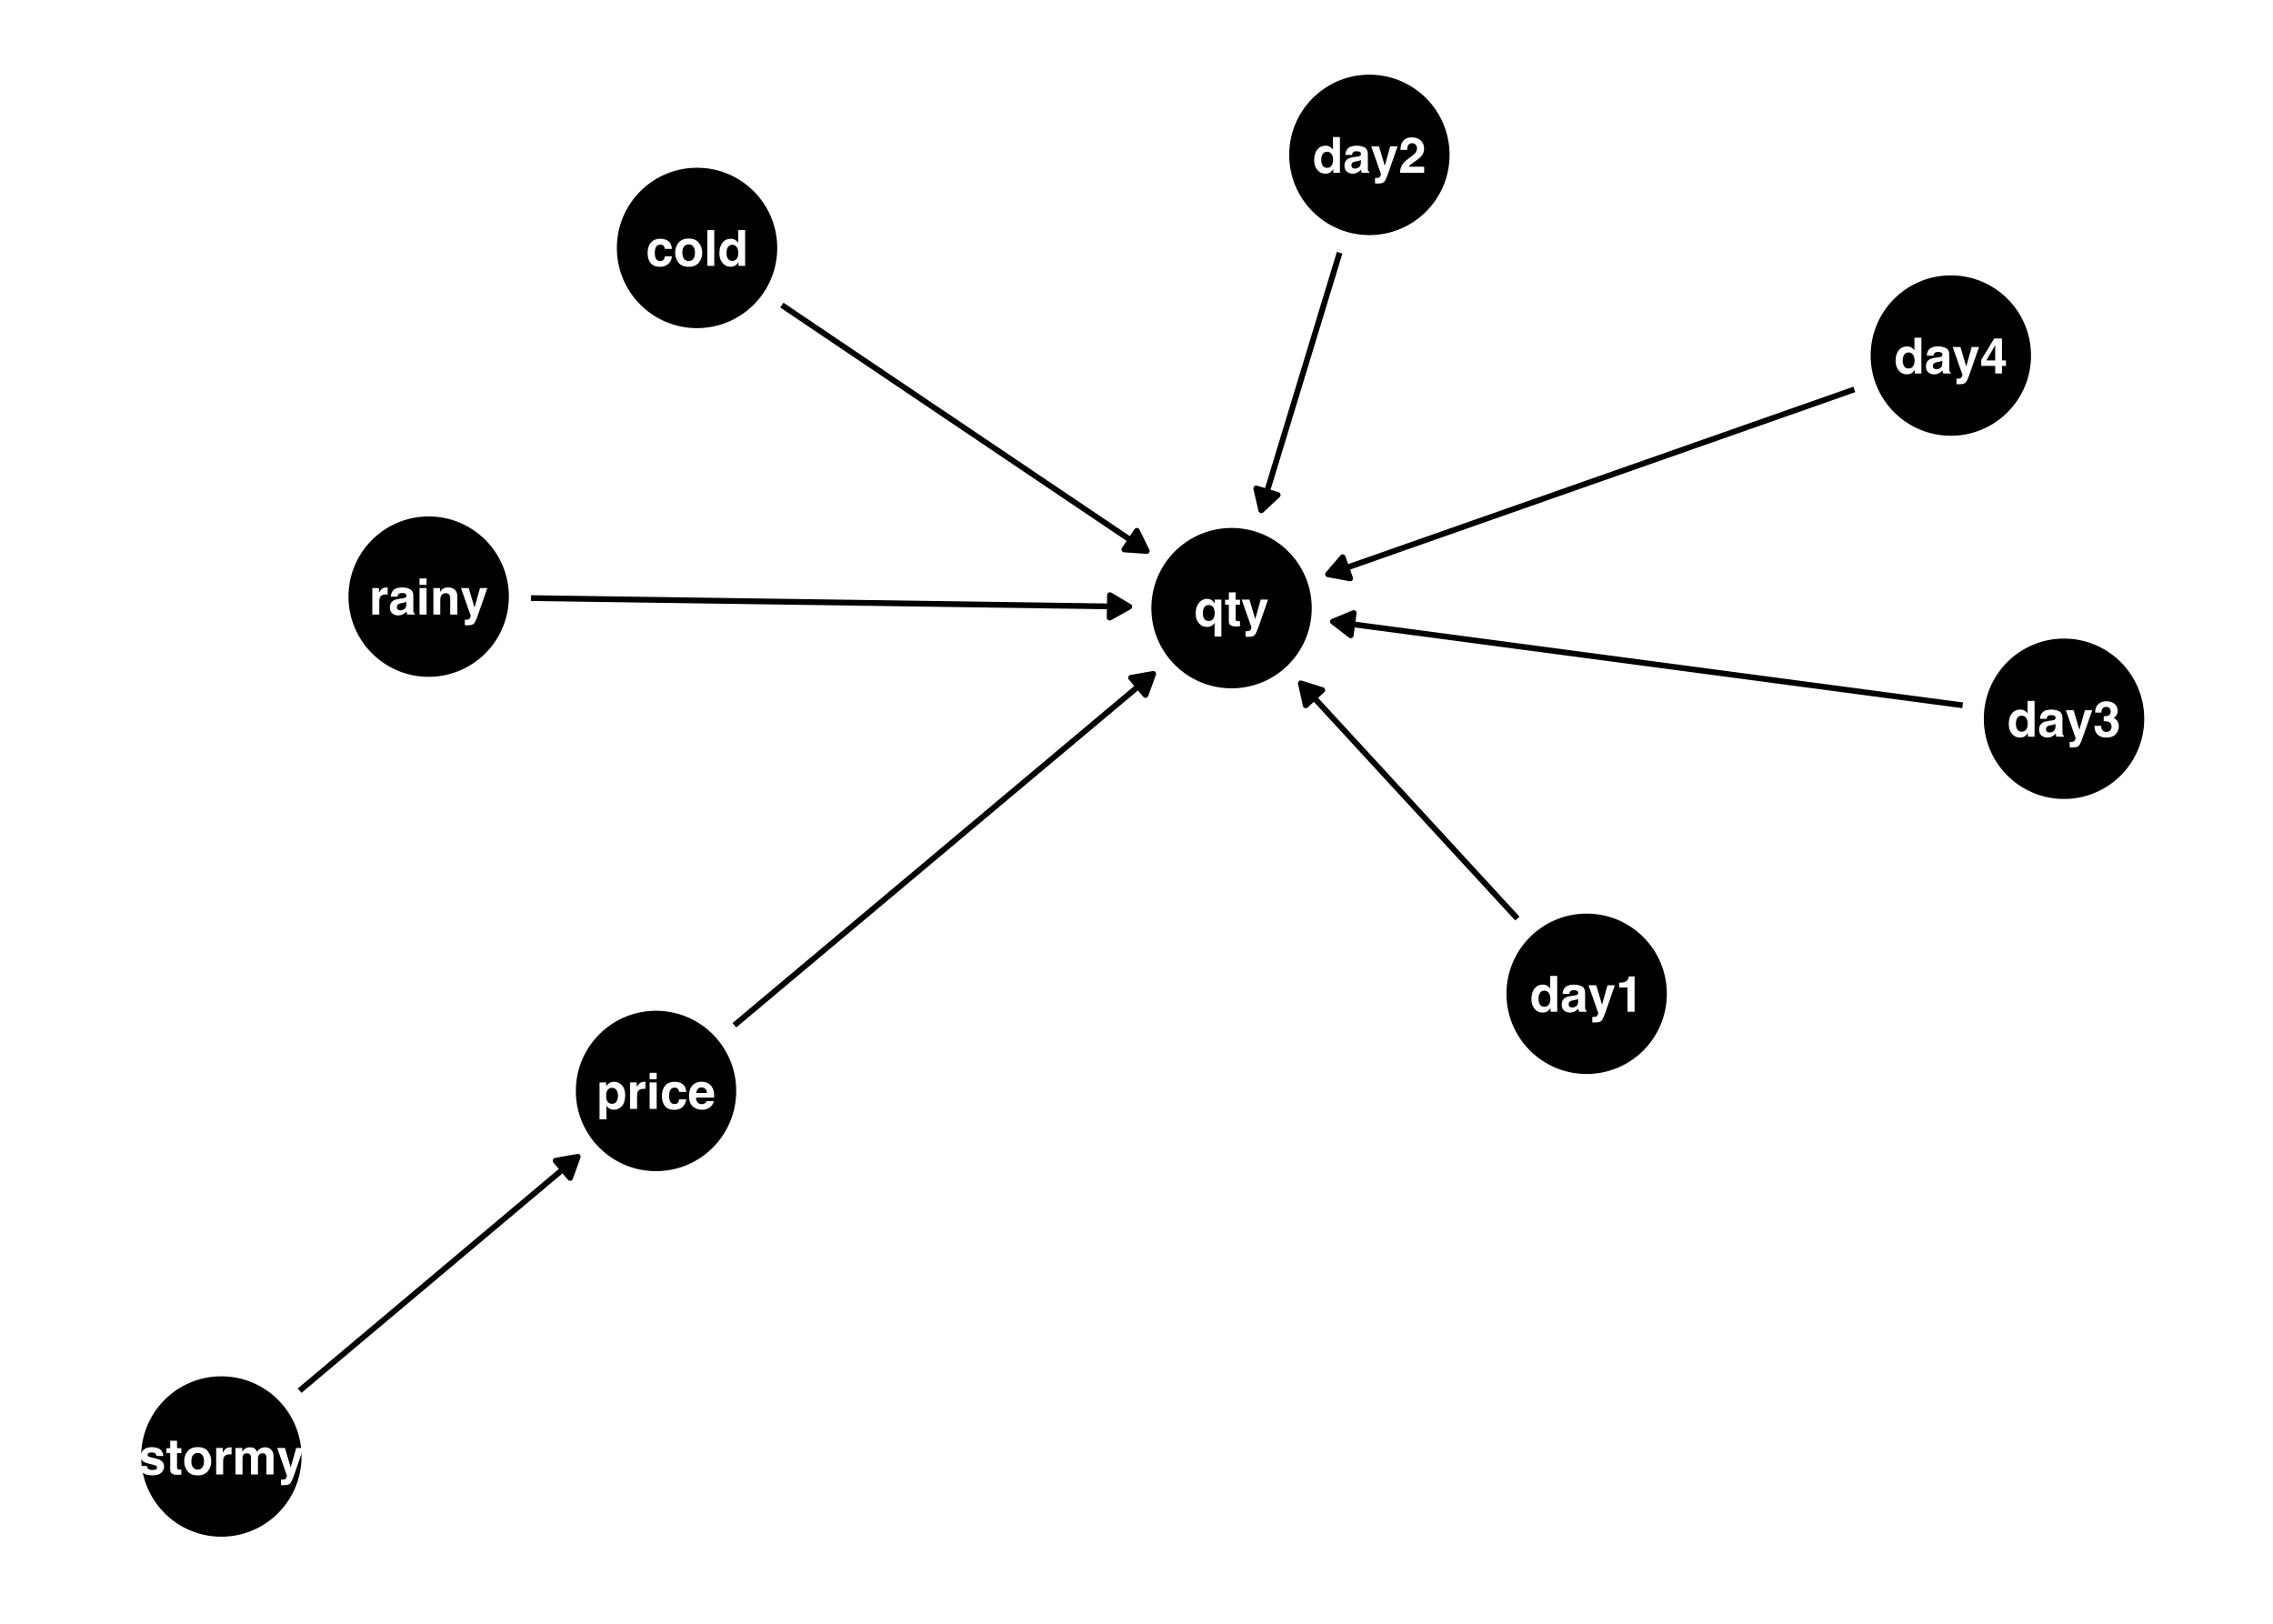 <?xml version="1.0" encoding="UTF-8"?>
<svg xmlns="http://www.w3.org/2000/svg" xmlns:xlink="http://www.w3.org/1999/xlink" width="504pt" height="360pt" viewBox="0 0 504 360" version="1.1">
<defs>
<g>
<symbol overflow="visible" id="glyph0-0">
<path style="stroke:none;" d="M 0.828 0 L 0.828 -7.953 L 7.234 -7.953 L 7.234 0 Z M 6.234 -1 L 6.234 -6.953 L 1.828 -6.953 L 1.828 -1 Z M 6.234 -1 "/>
</symbol>
<symbol overflow="visible" id="glyph0-1">
<path style="stroke:none;" d="M 4.234 -3.766 C 4.203 -3.984 4.125 -4.18 4 -4.359 C 3.832 -4.598 3.566 -4.719 3.203 -4.719 C 2.68 -4.719 2.328 -4.461 2.141 -3.953 C 2.035 -3.672 1.984 -3.305 1.984 -2.859 C 1.984 -2.43 2.035 -2.082 2.141 -1.812 C 2.328 -1.32 2.672 -1.078 3.172 -1.078 C 3.535 -1.078 3.789 -1.176 3.938 -1.375 C 4.094 -1.57 4.188 -1.82 4.219 -2.125 L 5.781 -2.125 C 5.75 -1.656 5.582 -1.211 5.281 -0.797 C 4.801 -0.129 4.086 0.203 3.141 0.203 C 2.191 0.203 1.492 -0.078 1.047 -0.641 C 0.609 -1.203 0.391 -1.93 0.391 -2.828 C 0.391 -3.836 0.633 -4.617 1.125 -5.172 C 1.613 -5.734 2.289 -6.016 3.156 -6.016 C 3.895 -6.016 4.5 -5.848 4.969 -5.516 C 5.438 -5.191 5.711 -4.609 5.797 -3.766 Z M 3.188 -6.031 Z M 3.188 -6.031 "/>
</symbol>
<symbol overflow="visible" id="glyph0-2">
<path style="stroke:none;" d="M 3.359 -1.078 C 3.805 -1.078 4.148 -1.238 4.391 -1.562 C 4.629 -1.883 4.75 -2.336 4.75 -2.922 C 4.75 -3.516 4.629 -3.969 4.391 -4.281 C 4.148 -4.602 3.805 -4.766 3.359 -4.766 C 2.91 -4.766 2.562 -4.602 2.312 -4.281 C 2.07 -3.969 1.953 -3.516 1.953 -2.922 C 1.953 -2.336 2.07 -1.883 2.312 -1.562 C 2.562 -1.238 2.91 -1.078 3.359 -1.078 Z M 6.359 -2.922 C 6.359 -2.066 6.109 -1.332 5.609 -0.719 C 5.117 -0.102 4.367 0.203 3.359 0.203 C 2.348 0.203 1.594 -0.102 1.094 -0.719 C 0.602 -1.332 0.359 -2.066 0.359 -2.922 C 0.359 -3.773 0.602 -4.508 1.094 -5.125 C 1.594 -5.75 2.348 -6.062 3.359 -6.062 C 4.367 -6.062 5.117 -5.75 5.609 -5.125 C 6.109 -4.508 6.359 -3.773 6.359 -2.922 Z M 3.359 -6.031 Z M 3.359 -6.031 "/>
</symbol>
<symbol overflow="visible" id="glyph0-3">
<path style="stroke:none;" d="M 2.281 0 L 0.75 0 L 0.75 -7.953 L 2.281 -7.953 Z M 2.281 0 "/>
</symbol>
<symbol overflow="visible" id="glyph0-4">
<path style="stroke:none;" d="M 2.891 -6.016 C 3.242 -6.016 3.555 -5.938 3.828 -5.781 C 4.109 -5.625 4.336 -5.41 4.516 -5.141 L 4.516 -7.938 L 6.062 -7.938 L 6.062 0 L 4.578 0 L 4.578 -0.812 C 4.359 -0.469 4.109 -0.211 3.828 -0.047 C 3.547 0.109 3.195 0.188 2.781 0.188 C 2.094 0.188 1.516 -0.086 1.047 -0.641 C 0.578 -1.203 0.344 -1.914 0.344 -2.781 C 0.344 -3.789 0.57 -4.582 1.031 -5.156 C 1.488 -5.727 2.109 -6.016 2.891 -6.016 Z M 3.219 -1.109 C 3.656 -1.109 3.984 -1.27 4.203 -1.594 C 4.43 -1.914 4.547 -2.336 4.547 -2.859 C 4.547 -3.578 4.363 -4.086 4 -4.391 C 3.781 -4.578 3.523 -4.672 3.234 -4.672 C 2.785 -4.672 2.453 -4.5 2.234 -4.156 C 2.023 -3.82 1.922 -3.406 1.922 -2.906 C 1.922 -2.363 2.023 -1.926 2.234 -1.594 C 2.453 -1.27 2.781 -1.109 3.219 -1.109 Z M 3.219 -1.109 "/>
</symbol>
<symbol overflow="visible" id="glyph0-5">
<path style="stroke:none;" d="M 3.953 -2.859 C 3.859 -2.797 3.758 -2.742 3.656 -2.703 C 3.562 -2.672 3.43 -2.641 3.266 -2.609 L 2.906 -2.547 C 2.582 -2.484 2.352 -2.41 2.219 -2.328 C 1.977 -2.191 1.859 -1.973 1.859 -1.672 C 1.859 -1.41 1.93 -1.223 2.078 -1.109 C 2.223 -0.992 2.398 -0.938 2.609 -0.938 C 2.941 -0.938 3.242 -1.031 3.516 -1.219 C 3.797 -1.414 3.941 -1.77 3.953 -2.281 Z M 3.031 -3.578 C 3.312 -3.609 3.516 -3.656 3.641 -3.719 C 3.859 -3.801 3.969 -3.941 3.969 -4.141 C 3.969 -4.391 3.883 -4.555 3.719 -4.641 C 3.551 -4.734 3.305 -4.781 2.984 -4.781 C 2.617 -4.781 2.359 -4.691 2.203 -4.516 C 2.098 -4.379 2.023 -4.195 1.984 -3.969 L 0.5 -3.969 C 0.539 -4.488 0.688 -4.914 0.938 -5.25 C 1.344 -5.758 2.039 -6.016 3.031 -6.016 C 3.676 -6.016 4.25 -5.891 4.75 -5.641 C 5.25 -5.379 5.5 -4.895 5.5 -4.188 L 5.5 -1.5 C 5.5 -1.312 5.5 -1.082 5.5 -0.812 C 5.52 -0.613 5.551 -0.477 5.594 -0.406 C 5.645 -0.332 5.723 -0.27 5.828 -0.219 L 5.828 0 L 4.156 0 C 4.102 -0.113 4.066 -0.223 4.047 -0.328 C 4.035 -0.43 4.023 -0.551 4.016 -0.688 C 3.797 -0.457 3.551 -0.266 3.281 -0.109 C 2.945 0.086 2.57 0.188 2.156 0.188 C 1.625 0.188 1.18 0.035 0.828 -0.266 C 0.484 -0.578 0.312 -1.008 0.312 -1.562 C 0.312 -2.289 0.594 -2.816 1.156 -3.141 C 1.457 -3.305 1.906 -3.43 2.5 -3.516 Z M 3.109 -6.031 Z M 3.109 -6.031 "/>
</symbol>
<symbol overflow="visible" id="glyph0-6">
<path style="stroke:none;" d="M 0.953 1.125 L 1.156 1.141 C 1.301 1.148 1.441 1.145 1.578 1.125 C 1.711 1.102 1.828 1.062 1.922 1 C 2.016 0.938 2.098 0.805 2.172 0.609 C 2.254 0.422 2.285 0.305 2.266 0.266 L 0.109 -5.875 L 1.828 -5.875 L 3.109 -1.547 L 4.328 -5.875 L 5.953 -5.875 L 3.938 -0.094 C 3.551 1.02 3.242 1.707 3.016 1.969 C 2.785 2.238 2.332 2.375 1.656 2.375 C 1.52 2.375 1.41 2.375 1.328 2.375 C 1.242 2.375 1.117 2.367 0.953 2.359 Z M 3.031 -6.031 Z M 3.031 -6.031 "/>
</symbol>
<symbol overflow="visible" id="glyph0-7">
<path style="stroke:none;" d="M 0.766 -5.391 L 0.766 -6.438 C 1.254 -6.457 1.594 -6.488 1.781 -6.531 C 2.094 -6.602 2.348 -6.742 2.547 -6.953 C 2.672 -7.086 2.77 -7.273 2.844 -7.516 C 2.883 -7.648 2.906 -7.754 2.906 -7.828 L 4.188 -7.828 L 4.188 0 L 2.609 0 L 2.609 -5.391 Z M 0.766 -5.391 "/>
</symbol>
<symbol overflow="visible" id="glyph0-8">
<path style="stroke:none;" d="M 0.344 0 C 0.352 -0.562 0.473 -1.07 0.703 -1.531 C 0.922 -2.051 1.441 -2.602 2.266 -3.188 C 2.973 -3.695 3.43 -4.062 3.641 -4.281 C 3.953 -4.625 4.109 -5 4.109 -5.406 C 4.109 -5.738 4.016 -6.016 3.828 -6.234 C 3.648 -6.453 3.391 -6.562 3.047 -6.562 C 2.586 -6.562 2.27 -6.383 2.094 -6.031 C 2 -5.832 1.941 -5.516 1.922 -5.078 L 0.438 -5.078 C 0.457 -5.742 0.578 -6.281 0.797 -6.688 C 1.203 -7.469 1.93 -7.859 2.984 -7.859 C 3.805 -7.859 4.461 -7.629 4.953 -7.172 C 5.441 -6.711 5.688 -6.102 5.688 -5.344 C 5.688 -4.77 5.516 -4.258 5.172 -3.812 C 4.941 -3.508 4.566 -3.176 4.047 -2.812 L 3.438 -2.375 C 3.051 -2.102 2.785 -1.906 2.641 -1.781 C 2.504 -1.656 2.383 -1.516 2.281 -1.359 L 5.703 -1.359 L 5.703 0 Z M 0.344 0 "/>
</symbol>
<symbol overflow="visible" id="glyph0-9">
<path style="stroke:none;" d="M 1.797 -2.406 C 1.797 -2.094 1.848 -1.832 1.953 -1.625 C 2.141 -1.25 2.477 -1.062 2.969 -1.062 C 3.27 -1.062 3.531 -1.16 3.75 -1.359 C 3.977 -1.566 4.094 -1.867 4.094 -2.266 C 4.094 -2.773 3.883 -3.117 3.469 -3.297 C 3.238 -3.391 2.867 -3.438 2.359 -3.438 L 2.359 -4.531 C 2.848 -4.539 3.191 -4.594 3.391 -4.688 C 3.734 -4.832 3.906 -5.133 3.906 -5.594 C 3.906 -5.895 3.816 -6.141 3.641 -6.328 C 3.473 -6.516 3.227 -6.609 2.906 -6.609 C 2.551 -6.609 2.285 -6.492 2.109 -6.266 C 1.941 -6.035 1.859 -5.727 1.859 -5.344 L 0.438 -5.344 C 0.445 -5.727 0.508 -6.098 0.625 -6.453 C 0.75 -6.754 0.945 -7.035 1.219 -7.297 C 1.426 -7.473 1.664 -7.609 1.938 -7.703 C 2.219 -7.805 2.562 -7.859 2.969 -7.859 C 3.707 -7.859 4.305 -7.664 4.766 -7.281 C 5.223 -6.895 5.453 -6.375 5.453 -5.719 C 5.453 -5.258 5.316 -4.875 5.047 -4.562 C 4.879 -4.363 4.703 -4.227 4.516 -4.156 C 4.648 -4.156 4.848 -4.035 5.109 -3.797 C 5.504 -3.43 5.703 -2.93 5.703 -2.297 C 5.703 -1.641 5.473 -1.062 5.016 -0.562 C 4.555 -0.062 3.879 0.188 2.984 0.188 C 1.867 0.188 1.098 -0.172 0.672 -0.891 C 0.441 -1.273 0.316 -1.781 0.297 -2.406 Z M 1.797 -2.406 "/>
</symbol>
<symbol overflow="visible" id="glyph0-10">
<path style="stroke:none;" d="M 5.781 -1.688 L 4.891 -1.688 L 4.891 0 L 3.391 0 L 3.391 -1.688 L 0.297 -1.688 L 0.297 -3.031 L 3.172 -7.766 L 4.891 -7.766 L 4.891 -2.891 L 5.781 -2.891 Z M 3.391 -2.891 L 3.391 -6.266 L 1.422 -2.891 Z M 3.391 -2.891 "/>
</symbol>
<symbol overflow="visible" id="glyph0-11">
<path style="stroke:none;" d="M 4.766 -2.938 C 4.766 -3.395 4.66 -3.797 4.453 -4.141 C 4.242 -4.492 3.91 -4.672 3.453 -4.672 C 2.891 -4.672 2.504 -4.406 2.297 -3.875 C 2.191 -3.594 2.141 -3.238 2.141 -2.812 C 2.141 -2.125 2.32 -1.641 2.688 -1.359 C 2.906 -1.203 3.16 -1.125 3.453 -1.125 C 3.879 -1.125 4.203 -1.285 4.422 -1.609 C 4.648 -1.941 4.766 -2.383 4.766 -2.938 Z M 3.891 -6.016 C 4.578 -6.016 5.16 -5.758 5.641 -5.25 C 6.117 -4.738 6.359 -3.992 6.359 -3.016 C 6.359 -1.984 6.125 -1.191 5.656 -0.641 C 5.188 -0.098 4.586 0.172 3.859 0.172 C 3.391 0.172 3 0.051 2.688 -0.188 C 2.52 -0.312 2.359 -0.5 2.203 -0.75 L 2.203 2.312 L 0.672 2.312 L 0.672 -5.875 L 2.141 -5.875 L 2.141 -5.016 C 2.305 -5.266 2.484 -5.461 2.672 -5.609 C 3.016 -5.879 3.422 -6.016 3.891 -6.016 Z M 3.891 -6.016 "/>
</symbol>
<symbol overflow="visible" id="glyph0-12">
<path style="stroke:none;" d="M 3.906 -6.016 C 3.938 -6.016 3.961 -6.016 3.984 -6.016 C 4.004 -6.016 4.047 -6.016 4.109 -6.016 L 4.109 -4.438 C 4.016 -4.445 3.93 -4.453 3.859 -4.453 C 3.785 -4.453 3.723 -4.453 3.672 -4.453 C 3.055 -4.453 2.641 -4.254 2.422 -3.859 C 2.305 -3.629 2.25 -3.281 2.25 -2.812 L 2.25 0 L 0.703 0 L 0.703 -5.875 L 2.172 -5.875 L 2.172 -4.859 C 2.41 -5.242 2.613 -5.508 2.781 -5.656 C 3.07 -5.895 3.445 -6.016 3.906 -6.016 Z M 3.906 -6.016 "/>
</symbol>
<symbol overflow="visible" id="glyph0-13">
<path style="stroke:none;" d="M 2.297 -6.578 L 0.734 -6.578 L 0.734 -8 L 2.297 -8 Z M 0.734 -5.875 L 2.297 -5.875 L 2.297 0 L 0.734 0 Z M 0.734 -5.875 "/>
</symbol>
<symbol overflow="visible" id="glyph0-14">
<path style="stroke:none;" d="M 3.031 -4.766 C 2.676 -4.766 2.398 -4.648 2.203 -4.422 C 2.016 -4.203 1.895 -3.906 1.844 -3.531 L 4.234 -3.531 C 4.203 -3.938 4.078 -4.242 3.859 -4.453 C 3.641 -4.66 3.363 -4.766 3.031 -4.766 Z M 3.031 -6.031 C 3.52 -6.031 3.961 -5.938 4.359 -5.75 C 4.754 -5.57 5.078 -5.285 5.328 -4.891 C 5.555 -4.547 5.707 -4.141 5.781 -3.672 C 5.82 -3.41 5.836 -3.023 5.828 -2.516 L 1.797 -2.516 C 1.816 -1.922 2.004 -1.504 2.359 -1.266 C 2.566 -1.117 2.82 -1.047 3.125 -1.047 C 3.438 -1.047 3.691 -1.141 3.891 -1.328 C 4.004 -1.422 4.102 -1.551 4.188 -1.719 L 5.75 -1.719 C 5.707 -1.375 5.523 -1.02 5.203 -0.656 C 4.703 -0.094 4 0.188 3.094 0.188 C 2.344 0.188 1.68 -0.051 1.109 -0.531 C 0.535 -1.008 0.25 -1.789 0.25 -2.875 C 0.25 -3.895 0.504 -4.676 1.016 -5.219 C 1.535 -5.758 2.207 -6.031 3.031 -6.031 Z M 3.141 -6.031 Z M 3.141 -6.031 "/>
</symbol>
<symbol overflow="visible" id="glyph0-15">
<path style="stroke:none;" d="M 3.969 -6.016 C 4.582 -6.016 5.082 -5.852 5.469 -5.531 C 5.852 -5.219 6.047 -4.691 6.047 -3.953 L 6.047 0 L 4.469 0 L 4.469 -3.578 C 4.469 -3.891 4.426 -4.125 4.344 -4.281 C 4.195 -4.582 3.91 -4.734 3.484 -4.734 C 2.961 -4.734 2.602 -4.516 2.406 -4.078 C 2.312 -3.848 2.266 -3.551 2.266 -3.188 L 2.266 0 L 0.734 0 L 0.734 -5.875 L 2.219 -5.875 L 2.219 -5.016 C 2.414 -5.316 2.598 -5.531 2.766 -5.656 C 3.086 -5.895 3.488 -6.016 3.969 -6.016 Z M 3.406 -6.031 Z M 3.406 -6.031 "/>
</symbol>
<symbol overflow="visible" id="glyph0-16">
<path style="stroke:none;" d="M 1.922 -1.875 C 1.953 -1.602 2.02 -1.41 2.125 -1.297 C 2.312 -1.086 2.664 -0.984 3.188 -0.984 C 3.488 -0.984 3.727 -1.023 3.906 -1.109 C 4.082 -1.203 4.172 -1.344 4.172 -1.531 C 4.172 -1.695 4.098 -1.828 3.953 -1.922 C 3.805 -2.016 3.273 -2.172 2.359 -2.391 C 1.691 -2.547 1.219 -2.75 0.938 -3 C 0.664 -3.25 0.531 -3.602 0.531 -4.062 C 0.531 -4.602 0.742 -5.066 1.172 -5.453 C 1.598 -5.848 2.195 -6.047 2.969 -6.047 C 3.707 -6.047 4.305 -5.898 4.766 -5.609 C 5.223 -5.316 5.488 -4.812 5.562 -4.094 L 4.031 -4.094 C 4 -4.289 3.941 -4.445 3.859 -4.562 C 3.691 -4.77 3.406 -4.875 3 -4.875 C 2.656 -4.875 2.41 -4.82 2.266 -4.719 C 2.129 -4.613 2.062 -4.488 2.062 -4.344 C 2.062 -4.164 2.141 -4.039 2.297 -3.969 C 2.441 -3.883 2.973 -3.738 3.891 -3.531 C 4.504 -3.395 4.961 -3.18 5.266 -2.891 C 5.566 -2.586 5.719 -2.219 5.719 -1.781 C 5.719 -1.195 5.5 -0.719 5.062 -0.344 C 4.633 0.02 3.969 0.203 3.062 0.203 C 2.133 0.203 1.453 0.008 1.016 -0.375 C 0.578 -0.77 0.359 -1.27 0.359 -1.875 Z M 3.094 -6.031 Z M 3.094 -6.031 "/>
</symbol>
<symbol overflow="visible" id="glyph0-17">
<path style="stroke:none;" d="M 0.109 -4.734 L 0.109 -5.828 L 0.938 -5.828 L 0.938 -7.469 L 2.453 -7.469 L 2.453 -5.828 L 3.406 -5.828 L 3.406 -4.734 L 2.453 -4.734 L 2.453 -1.625 C 2.453 -1.383 2.484 -1.234 2.547 -1.172 C 2.609 -1.109 2.797 -1.078 3.109 -1.078 C 3.148 -1.078 3.195 -1.078 3.25 -1.078 C 3.301 -1.086 3.352 -1.094 3.406 -1.094 L 3.406 0.047 L 2.688 0.078 C 1.957 0.109 1.457 -0.016 1.188 -0.297 C 1.02 -0.473 0.938 -0.742 0.938 -1.109 L 0.938 -4.734 Z M 0.109 -4.734 "/>
</symbol>
<symbol overflow="visible" id="glyph0-18">
<path style="stroke:none;" d="M 7.281 -6.016 C 7.539 -6.016 7.797 -5.961 8.047 -5.859 C 8.305 -5.754 8.535 -5.578 8.734 -5.328 C 8.898 -5.117 9.016 -4.867 9.078 -4.578 C 9.109 -4.379 9.125 -4.086 9.125 -3.703 L 9.109 0 L 7.547 0 L 7.547 -3.75 C 7.547 -3.969 7.508 -4.148 7.438 -4.297 C 7.301 -4.566 7.047 -4.703 6.672 -4.703 C 6.254 -4.703 5.961 -4.523 5.797 -4.172 C 5.711 -3.984 5.672 -3.758 5.672 -3.5 L 5.672 0 L 4.125 0 L 4.125 -3.5 C 4.125 -3.852 4.086 -4.109 4.016 -4.266 C 3.891 -4.547 3.641 -4.688 3.266 -4.688 C 2.816 -4.688 2.52 -4.547 2.375 -4.266 C 2.289 -4.098 2.25 -3.852 2.25 -3.531 L 2.25 0 L 0.688 0 L 0.688 -5.875 L 2.188 -5.875 L 2.188 -5.016 C 2.375 -5.316 2.551 -5.531 2.719 -5.656 C 3.02 -5.895 3.41 -6.016 3.891 -6.016 C 4.336 -6.016 4.695 -5.914 4.969 -5.719 C 5.195 -5.531 5.367 -5.289 5.484 -5 C 5.68 -5.352 5.93 -5.609 6.234 -5.766 C 6.547 -5.93 6.895 -6.016 7.281 -6.016 Z M 7.281 -6.016 "/>
</symbol>
<symbol overflow="visible" id="glyph0-19">
<path style="stroke:none;" d="M 3.203 -1.125 C 3.734 -1.125 4.113 -1.352 4.344 -1.812 C 4.477 -2.113 4.547 -2.488 4.547 -2.938 C 4.547 -3.301 4.488 -3.625 4.375 -3.906 C 4.156 -4.414 3.77 -4.672 3.219 -4.672 C 2.82 -4.672 2.504 -4.52 2.266 -4.219 C 2.035 -3.926 1.922 -3.477 1.922 -2.875 C 1.922 -2.469 1.977 -2.133 2.094 -1.875 C 2.289 -1.375 2.66 -1.125 3.203 -1.125 Z M 2.828 -6.031 C 3.305 -6.031 3.695 -5.91 4 -5.672 C 4.176 -5.535 4.359 -5.312 4.547 -5 L 4.547 -5.875 L 6.031 -5.875 L 6.031 2.328 L 4.516 2.328 L 4.516 -0.734 C 4.398 -0.492 4.203 -0.281 3.922 -0.094 C 3.641 0.094 3.258 0.188 2.781 0.188 C 2.102 0.188 1.523 -0.082 1.047 -0.625 C 0.566 -1.176 0.328 -1.906 0.328 -2.812 C 0.328 -3.781 0.566 -4.555 1.047 -5.141 C 1.523 -5.734 2.117 -6.031 2.828 -6.031 Z M 2.828 -6.031 "/>
</symbol>
</g>
<clipPath id="clip1">
  <path d="M 8.219 308 L 499 308 L 499 309 L 8.219 309 Z M 8.219 308 "/>
</clipPath>
<clipPath id="clip2">
  <path d="M 8.219 245 L 499 245 L 499 247 L 8.219 247 Z M 8.219 245 "/>
</clipPath>
<clipPath id="clip3">
  <path d="M 8.219 183 L 499 183 L 499 184 L 8.219 184 Z M 8.219 183 "/>
</clipPath>
<clipPath id="clip4">
  <path d="M 8.219 120 L 499 120 L 499 122 L 8.219 122 Z M 8.219 120 "/>
</clipPath>
<clipPath id="clip5">
  <path d="M 8.219 58 L 499 58 L 499 59 L 8.219 59 Z M 8.219 58 "/>
</clipPath>
<clipPath id="clip6">
  <path d="M 15 5.48 L 17 5.48 L 17 352.781 L 15 352.781 Z M 15 5.48 "/>
</clipPath>
<clipPath id="clip7">
  <path d="M 133 5.48 L 134 5.48 L 134 352.781 L 133 352.781 Z M 133 5.48 "/>
</clipPath>
<clipPath id="clip8">
  <path d="M 250 5.48 L 252 5.48 L 252 352.781 L 250 352.781 Z M 250 5.48 "/>
</clipPath>
<clipPath id="clip9">
  <path d="M 368 5.48 L 369 5.48 L 369 352.781 L 368 352.781 Z M 368 5.48 "/>
</clipPath>
<clipPath id="clip10">
  <path d="M 485 5.48 L 487 5.48 L 487 352.781 L 485 352.781 Z M 485 5.48 "/>
</clipPath>
<clipPath id="clip11">
  <path d="M 8.219 339 L 499.52 339 L 499.52 341 L 8.219 341 Z M 8.219 339 "/>
</clipPath>
<clipPath id="clip12">
  <path d="M 8.219 276 L 499.52 276 L 499.52 278 L 8.219 278 Z M 8.219 276 "/>
</clipPath>
<clipPath id="clip13">
  <path d="M 8.219 214 L 499.52 214 L 499.52 216 L 8.219 216 Z M 8.219 214 "/>
</clipPath>
<clipPath id="clip14">
  <path d="M 8.219 151 L 499.52 151 L 499.52 153 L 8.219 153 Z M 8.219 151 "/>
</clipPath>
<clipPath id="clip15">
  <path d="M 8.219 89 L 499.52 89 L 499.52 91 L 8.219 91 Z M 8.219 89 "/>
</clipPath>
<clipPath id="clip16">
  <path d="M 8.219 26 L 499.52 26 L 499.52 28 L 8.219 28 Z M 8.219 26 "/>
</clipPath>
<clipPath id="clip17">
  <path d="M 74 5.48 L 76 5.48 L 76 352.781 L 74 352.781 Z M 74 5.48 "/>
</clipPath>
<clipPath id="clip18">
  <path d="M 191 5.48 L 193 5.48 L 193 352.781 L 191 352.781 Z M 191 5.48 "/>
</clipPath>
<clipPath id="clip19">
  <path d="M 309 5.48 L 311 5.48 L 311 352.781 L 309 352.781 Z M 309 5.48 "/>
</clipPath>
<clipPath id="clip20">
  <path d="M 426 5.48 L 428 5.48 L 428 352.781 L 426 352.781 Z M 426 5.48 "/>
</clipPath>
</defs>
<g id="surface31">
<rect x="0" y="0" width="504" height="360" style="fill:rgb(100%,100%,100%);fill-opacity:1;stroke:none;"/>
<rect x="0" y="0" width="504" height="360" style="fill:rgb(100%,100%,100%);fill-opacity:1;stroke:none;"/>
<path style="fill:none;stroke-width:1.067;stroke-linecap:round;stroke-linejoin:round;stroke:rgb(100%,100%,100%);stroke-opacity:1;stroke-miterlimit:10;" d="M 0 360 L 504 360 L 504 0 L 0 0 Z M 0 360 "/>
<g clip-path="url(#clip1)" clip-rule="nonzero">
<path style="fill:none;stroke-width:0.533;stroke-linecap:butt;stroke-linejoin:round;stroke:rgb(100%,100%,100%);stroke-opacity:1;stroke-miterlimit:10;" d="M 8.219 308.398 L 498.52 308.398 "/>
</g>
<g clip-path="url(#clip2)" clip-rule="nonzero">
<path style="fill:none;stroke-width:0.533;stroke-linecap:butt;stroke-linejoin:round;stroke:rgb(100%,100%,100%);stroke-opacity:1;stroke-miterlimit:10;" d="M 8.219 245.883 L 498.52 245.883 "/>
</g>
<g clip-path="url(#clip3)" clip-rule="nonzero">
<path style="fill:none;stroke-width:0.533;stroke-linecap:butt;stroke-linejoin:round;stroke:rgb(100%,100%,100%);stroke-opacity:1;stroke-miterlimit:10;" d="M 8.219 183.371 L 498.52 183.371 "/>
</g>
<g clip-path="url(#clip4)" clip-rule="nonzero">
<path style="fill:none;stroke-width:0.533;stroke-linecap:butt;stroke-linejoin:round;stroke:rgb(100%,100%,100%);stroke-opacity:1;stroke-miterlimit:10;" d="M 8.219 120.859 L 498.52 120.859 "/>
</g>
<g clip-path="url(#clip5)" clip-rule="nonzero">
<path style="fill:none;stroke-width:0.533;stroke-linecap:butt;stroke-linejoin:round;stroke:rgb(100%,100%,100%);stroke-opacity:1;stroke-miterlimit:10;" d="M 8.219 58.348 L 498.52 58.348 "/>
</g>
<g clip-path="url(#clip6)" clip-rule="nonzero">
<path style="fill:none;stroke-width:0.533;stroke-linecap:butt;stroke-linejoin:round;stroke:rgb(100%,100%,100%);stroke-opacity:1;stroke-miterlimit:10;" d="M 15.789 351.781 L 15.789 5.48 "/>
</g>
<g clip-path="url(#clip7)" clip-rule="nonzero">
<path style="fill:none;stroke-width:0.533;stroke-linecap:butt;stroke-linejoin:round;stroke:rgb(100%,100%,100%);stroke-opacity:1;stroke-miterlimit:10;" d="M 133.312 351.781 L 133.312 5.48 "/>
</g>
<g clip-path="url(#clip8)" clip-rule="nonzero">
<path style="fill:none;stroke-width:0.533;stroke-linecap:butt;stroke-linejoin:round;stroke:rgb(100%,100%,100%);stroke-opacity:1;stroke-miterlimit:10;" d="M 250.832 351.781 L 250.832 5.48 "/>
</g>
<g clip-path="url(#clip9)" clip-rule="nonzero">
<path style="fill:none;stroke-width:0.533;stroke-linecap:butt;stroke-linejoin:round;stroke:rgb(100%,100%,100%);stroke-opacity:1;stroke-miterlimit:10;" d="M 368.352 351.781 L 368.352 5.48 "/>
</g>
<g clip-path="url(#clip10)" clip-rule="nonzero">
<path style="fill:none;stroke-width:0.533;stroke-linecap:butt;stroke-linejoin:round;stroke:rgb(100%,100%,100%);stroke-opacity:1;stroke-miterlimit:10;" d="M 485.875 351.781 L 485.875 5.48 "/>
</g>
<g clip-path="url(#clip11)" clip-rule="nonzero">
<path style="fill:none;stroke-width:1.067;stroke-linecap:butt;stroke-linejoin:round;stroke:rgb(100%,100%,100%);stroke-opacity:1;stroke-miterlimit:10;" d="M 8.219 339.652 L 498.52 339.652 "/>
</g>
<g clip-path="url(#clip12)" clip-rule="nonzero">
<path style="fill:none;stroke-width:1.067;stroke-linecap:butt;stroke-linejoin:round;stroke:rgb(100%,100%,100%);stroke-opacity:1;stroke-miterlimit:10;" d="M 8.219 277.141 L 498.52 277.141 "/>
</g>
<g clip-path="url(#clip13)" clip-rule="nonzero">
<path style="fill:none;stroke-width:1.067;stroke-linecap:butt;stroke-linejoin:round;stroke:rgb(100%,100%,100%);stroke-opacity:1;stroke-miterlimit:10;" d="M 8.219 214.629 L 498.52 214.629 "/>
</g>
<g clip-path="url(#clip14)" clip-rule="nonzero">
<path style="fill:none;stroke-width:1.067;stroke-linecap:butt;stroke-linejoin:round;stroke:rgb(100%,100%,100%);stroke-opacity:1;stroke-miterlimit:10;" d="M 8.219 152.117 L 498.52 152.117 "/>
</g>
<g clip-path="url(#clip15)" clip-rule="nonzero">
<path style="fill:none;stroke-width:1.067;stroke-linecap:butt;stroke-linejoin:round;stroke:rgb(100%,100%,100%);stroke-opacity:1;stroke-miterlimit:10;" d="M 8.219 89.602 L 498.52 89.602 "/>
</g>
<g clip-path="url(#clip16)" clip-rule="nonzero">
<path style="fill:none;stroke-width:1.067;stroke-linecap:butt;stroke-linejoin:round;stroke:rgb(100%,100%,100%);stroke-opacity:1;stroke-miterlimit:10;" d="M 8.219 27.09 L 498.52 27.09 "/>
</g>
<g clip-path="url(#clip17)" clip-rule="nonzero">
<path style="fill:none;stroke-width:1.067;stroke-linecap:butt;stroke-linejoin:round;stroke:rgb(100%,100%,100%);stroke-opacity:1;stroke-miterlimit:10;" d="M 74.551 351.781 L 74.551 5.48 "/>
</g>
<g clip-path="url(#clip18)" clip-rule="nonzero">
<path style="fill:none;stroke-width:1.067;stroke-linecap:butt;stroke-linejoin:round;stroke:rgb(100%,100%,100%);stroke-opacity:1;stroke-miterlimit:10;" d="M 192.07 351.781 L 192.07 5.48 "/>
</g>
<g clip-path="url(#clip19)" clip-rule="nonzero">
<path style="fill:none;stroke-width:1.067;stroke-linecap:butt;stroke-linejoin:round;stroke:rgb(100%,100%,100%);stroke-opacity:1;stroke-miterlimit:10;" d="M 309.594 351.781 L 309.594 5.48 "/>
</g>
<g clip-path="url(#clip20)" clip-rule="nonzero">
<path style="fill:none;stroke-width:1.067;stroke-linecap:butt;stroke-linejoin:round;stroke:rgb(100%,100%,100%);stroke-opacity:1;stroke-miterlimit:10;" d="M 427.113 351.781 L 427.113 5.48 "/>
</g>
<path style="fill:none;stroke-width:1.28;stroke-linecap:butt;stroke-linejoin:round;stroke:rgb(0%,0%,0%);stroke-opacity:1;stroke-miterlimit:1;" d="M 173.363 67.645 L 173.711 67.879 L 174.91 68.688 L 176.105 69.492 L 177.305 70.301 L 178.5 71.105 L 179.699 71.914 L 180.895 72.719 L 182.094 73.527 L 183.289 74.332 L 184.488 75.141 L 185.684 75.945 L 186.879 76.754 L 188.078 77.559 L 189.273 78.367 L 190.473 79.172 L 191.668 79.98 L 192.867 80.785 L 194.062 81.594 L 195.262 82.398 L 196.457 83.207 L 197.656 84.012 L 198.852 84.82 L 200.051 85.625 L 201.246 86.434 L 202.445 87.238 L 203.641 88.047 L 204.836 88.852 L 206.035 89.66 L 207.23 90.465 L 208.43 91.273 L 209.625 92.078 L 210.824 92.887 L 212.02 93.691 L 213.219 94.5 L 214.414 95.305 L 215.613 96.113 L 216.809 96.918 L 218.008 97.727 L 219.203 98.531 L 220.402 99.34 L 221.598 100.145 L 222.797 100.953 L 223.992 101.758 L 225.188 102.566 L 226.387 103.371 L 227.582 104.18 L 228.781 104.984 L 229.977 105.793 L 231.176 106.598 L 232.371 107.406 L 233.57 108.211 L 234.766 109.02 L 235.965 109.824 L 237.16 110.633 L 238.359 111.438 L 239.555 112.246 L 240.754 113.051 L 241.949 113.859 L 243.145 114.664 L 244.344 115.473 L 245.539 116.277 L 246.738 117.086 L 247.934 117.891 L 249.133 118.699 L 250.328 119.504 L 251.527 120.312 L 252.723 121.117 L 253.922 121.926 L 254.27 122.16 "/>
<path style="fill-rule:nonzero;fill:rgb(0%,0%,0%);fill-opacity:1;stroke-width:1.28;stroke-linecap:butt;stroke-linejoin:round;stroke:rgb(0%,0%,0%);stroke-opacity:1;stroke-miterlimit:1;" d="M 249.301 121.816 L 254.27 122.16 L 252.082 117.684 Z M 249.301 121.816 "/>
<path style="fill:none;stroke-width:1.28;stroke-linecap:butt;stroke-linejoin:round;stroke:rgb(0%,0%,0%);stroke-opacity:1;stroke-miterlimit:1;" d="M 336.449 203.656 L 335.906 203.062 L 335.109 202.199 L 334.316 201.336 L 332.723 199.609 L 331.93 198.746 L 331.133 197.879 L 330.34 197.016 L 328.746 195.289 L 327.953 194.426 L 327.156 193.562 L 326.363 192.699 L 324.77 190.973 L 323.977 190.105 L 323.18 189.242 L 322.387 188.379 L 320.793 186.652 L 320 185.789 L 319.203 184.926 L 318.41 184.062 L 316.816 182.336 L 316.023 181.469 L 315.227 180.605 L 314.434 179.742 L 312.84 178.016 L 312.047 177.152 L 311.25 176.289 L 310.457 175.426 L 308.863 173.699 L 308.07 172.832 L 307.273 171.969 L 306.48 171.105 L 304.887 169.379 L 304.094 168.516 L 303.297 167.652 L 302.504 166.789 L 301.707 165.926 L 300.91 165.059 L 300.117 164.195 L 299.32 163.332 L 298.527 162.469 L 296.934 160.742 L 296.141 159.879 L 294.547 158.152 L 293.754 157.289 L 292.957 156.422 L 292.164 155.559 L 290.57 153.832 L 289.777 152.969 L 288.98 152.105 L 288.438 151.512 "/>
<path style="fill-rule:nonzero;fill:rgb(0%,0%,0%);fill-opacity:1;stroke-width:1.28;stroke-linecap:butt;stroke-linejoin:round;stroke:rgb(0%,0%,0%);stroke-opacity:1;stroke-miterlimit:1;" d="M 293.191 153 L 288.438 151.512 L 289.527 156.375 Z M 293.191 153 "/>
<path style="fill:none;stroke-width:1.28;stroke-linecap:butt;stroke-linejoin:round;stroke:rgb(0%,0%,0%);stroke-opacity:1;stroke-miterlimit:1;" d="M 297.039 56.035 L 296.844 56.668 L 294.684 63.777 L 294.375 64.789 L 292.523 70.883 L 292.215 71.895 L 290.363 77.988 L 290.055 79 L 289.129 82.047 L 288.816 83.062 L 288.199 85.094 L 287.891 86.105 L 285.73 93.215 L 285.422 94.227 L 283.57 100.32 L 283.262 101.332 L 281.41 107.426 L 281.102 108.438 L 279.867 112.5 L 279.672 113.137 "/>
<path style="fill-rule:nonzero;fill:rgb(0%,0%,0%);fill-opacity:1;stroke-width:1.28;stroke-linecap:butt;stroke-linejoin:round;stroke:rgb(0%,0%,0%);stroke-opacity:1;stroke-miterlimit:1;" d="M 278.547 108.285 L 279.672 113.137 L 283.312 109.734 Z M 278.547 108.285 "/>
<path style="fill:none;stroke-width:1.28;stroke-linecap:butt;stroke-linejoin:round;stroke:rgb(0%,0%,0%);stroke-opacity:1;stroke-miterlimit:1;" d="M 435.184 156.371 L 433.422 156.137 L 431.559 155.891 L 429.695 155.641 L 427.828 155.395 L 425.965 155.145 L 424.102 154.898 L 422.234 154.652 L 420.371 154.402 L 418.508 154.156 L 416.645 153.906 L 414.777 153.66 L 412.914 153.41 L 411.051 153.164 L 409.184 152.918 L 407.32 152.668 L 405.457 152.422 L 403.59 152.172 L 399.863 151.68 L 397.996 151.43 L 396.133 151.184 L 394.27 150.934 L 392.402 150.688 L 390.539 150.438 L 388.676 150.191 L 386.809 149.945 L 384.945 149.695 L 383.082 149.449 L 381.219 149.199 L 379.352 148.953 L 377.488 148.703 L 375.625 148.457 L 373.758 148.211 L 371.895 147.961 L 370.031 147.715 L 368.164 147.465 L 364.438 146.973 L 362.57 146.723 L 360.707 146.477 L 358.844 146.227 L 356.977 145.98 L 355.113 145.73 L 353.25 145.484 L 351.383 145.238 L 349.52 144.988 L 347.656 144.742 L 345.793 144.492 L 343.926 144.246 L 342.062 143.996 L 340.199 143.75 L 338.332 143.504 L 336.469 143.254 L 334.605 143.008 L 332.738 142.758 L 329.012 142.266 L 327.145 142.016 L 325.281 141.77 L 323.418 141.52 L 321.551 141.273 L 319.688 141.023 L 317.824 140.777 L 315.957 140.531 L 314.094 140.281 L 312.23 140.035 L 310.367 139.785 L 308.5 139.539 L 306.637 139.289 L 304.773 139.043 L 302.906 138.797 L 301.043 138.547 L 299.18 138.301 L 297.312 138.051 L 295.555 137.82 "/>
<path style="fill-rule:nonzero;fill:rgb(0%,0%,0%);fill-opacity:1;stroke-width:1.28;stroke-linecap:butt;stroke-linejoin:round;stroke:rgb(0%,0%,0%);stroke-opacity:1;stroke-miterlimit:1;" d="M 300.16 135.918 L 295.555 137.82 L 299.504 140.855 Z M 300.16 135.918 "/>
<path style="fill:none;stroke-width:1.28;stroke-linecap:butt;stroke-linejoin:round;stroke:rgb(0%,0%,0%);stroke-opacity:1;stroke-miterlimit:1;" d="M 411.168 86.344 L 410.012 86.75 L 408.398 87.316 L 406.789 87.883 L 405.176 88.449 L 403.566 89.012 L 401.957 89.578 L 400.344 90.145 L 398.734 90.711 L 397.121 91.277 L 395.512 91.84 L 393.902 92.406 L 392.289 92.973 L 390.68 93.539 L 389.066 94.105 L 387.457 94.668 L 385.844 95.234 L 382.625 96.367 L 381.012 96.934 L 379.402 97.5 L 377.789 98.062 L 374.57 99.195 L 372.957 99.762 L 371.348 100.328 L 369.734 100.891 L 368.125 101.457 L 366.512 102.023 L 363.293 103.156 L 361.68 103.719 L 360.07 104.285 L 358.457 104.852 L 355.238 105.984 L 353.625 106.547 L 352.016 107.113 L 350.402 107.68 L 348.793 108.246 L 347.18 108.812 L 345.57 109.379 L 343.961 109.941 L 342.348 110.508 L 340.738 111.074 L 339.125 111.641 L 337.516 112.207 L 335.902 112.77 L 332.684 113.902 L 331.07 114.469 L 329.461 115.035 L 327.848 115.598 L 324.629 116.73 L 323.016 117.297 L 321.406 117.863 L 319.793 118.426 L 318.184 118.992 L 316.57 119.559 L 313.352 120.691 L 311.738 121.254 L 310.129 121.82 L 308.516 122.387 L 305.297 123.52 L 303.684 124.086 L 302.074 124.648 L 300.461 125.215 L 298.852 125.781 L 297.238 126.348 L 295.629 126.914 L 294.473 127.32 "/>
<path style="fill-rule:nonzero;fill:rgb(0%,0%,0%);fill-opacity:1;stroke-width:1.28;stroke-linecap:butt;stroke-linejoin:round;stroke:rgb(0%,0%,0%);stroke-opacity:1;stroke-miterlimit:1;" d="M 297.715 123.539 L 294.473 127.32 L 299.367 128.238 Z M 297.715 123.539 "/>
<path style="fill:none;stroke-width:1.28;stroke-linecap:butt;stroke-linejoin:round;stroke:rgb(0%,0%,0%);stroke-opacity:1;stroke-miterlimit:1;" d="M 162.836 227.305 L 163.512 226.742 L 166.09 224.578 L 167.379 223.5 L 168.664 222.418 L 173.82 218.09 L 175.109 217.012 L 180.266 212.684 L 181.555 211.605 L 186.711 207.277 L 188 206.199 L 194.445 200.789 L 195.734 199.711 L 200.891 195.383 L 202.18 194.305 L 207.336 189.977 L 208.625 188.898 L 215.07 183.488 L 216.359 182.41 L 221.516 178.082 L 222.805 177.004 L 227.961 172.676 L 229.25 171.598 L 235.695 166.188 L 236.984 165.109 L 242.141 160.781 L 243.43 159.703 L 247.297 156.457 L 248.582 155.375 L 249.871 154.297 L 255.027 149.969 L 255.703 149.406 "/>
<path style="fill-rule:nonzero;fill:rgb(0%,0%,0%);fill-opacity:1;stroke-width:1.28;stroke-linecap:butt;stroke-linejoin:round;stroke:rgb(0%,0%,0%);stroke-opacity:1;stroke-miterlimit:1;" d="M 253.996 154.086 L 255.703 149.406 L 250.797 150.27 Z M 253.996 154.086 "/>
<path style="fill:none;stroke-width:1.28;stroke-linecap:butt;stroke-linejoin:round;stroke:rgb(0%,0%,0%);stroke-opacity:1;stroke-miterlimit:1;" d="M 117.727 132.602 L 118.43 132.613 L 120.227 132.637 L 122.023 132.664 L 123.824 132.691 L 125.621 132.715 L 127.418 132.742 L 129.219 132.766 L 132.812 132.82 L 134.613 132.844 L 136.41 132.871 L 138.211 132.895 L 141.805 132.949 L 143.605 132.973 L 145.402 133 L 147.199 133.023 L 149 133.051 L 150.797 133.078 L 152.594 133.102 L 154.395 133.129 L 156.191 133.152 L 157.988 133.18 L 159.789 133.207 L 161.586 133.23 L 163.383 133.258 L 165.184 133.285 L 166.98 133.309 L 168.777 133.336 L 170.578 133.359 L 174.172 133.414 L 175.973 133.438 L 177.77 133.465 L 179.566 133.488 L 181.367 133.516 L 183.164 133.543 L 184.961 133.566 L 186.762 133.594 L 188.559 133.617 L 190.355 133.645 L 192.156 133.672 L 193.953 133.695 L 195.75 133.723 L 197.551 133.746 L 201.145 133.801 L 202.945 133.824 L 204.742 133.852 L 206.543 133.875 L 210.137 133.93 L 211.938 133.953 L 213.734 133.98 L 215.531 134.004 L 217.332 134.031 L 219.129 134.059 L 220.926 134.082 L 222.727 134.109 L 224.523 134.137 L 226.32 134.16 L 228.121 134.188 L 229.918 134.211 L 231.715 134.238 L 233.516 134.266 L 235.312 134.289 L 237.109 134.316 L 238.91 134.34 L 242.504 134.395 L 244.305 134.418 L 246.102 134.445 L 247.898 134.469 L 249.699 134.496 L 250.398 134.508 "/>
<path style="fill-rule:nonzero;fill:rgb(0%,0%,0%);fill-opacity:1;stroke-width:1.28;stroke-linecap:butt;stroke-linejoin:round;stroke:rgb(0%,0%,0%);stroke-opacity:1;stroke-miterlimit:1;" d="M 246.051 136.934 L 250.398 134.508 L 246.121 131.953 Z M 246.051 136.934 "/>
<path style="fill:none;stroke-width:1.28;stroke-linecap:butt;stroke-linejoin:round;stroke:rgb(0%,0%,0%);stroke-opacity:1;stroke-miterlimit:1;" d="M 66.434 308.328 L 66.602 308.188 L 67.574 307.367 L 68.551 306.551 L 69.523 305.73 L 70.496 304.914 L 71.469 304.094 L 72.445 303.277 L 74.391 301.637 L 75.363 300.82 L 76.34 300 L 77.312 299.184 L 78.285 298.363 L 79.258 297.547 L 80.234 296.727 L 81.207 295.91 L 83.152 294.27 L 84.129 293.453 L 85.102 292.633 L 86.074 291.816 L 87.047 290.996 L 88.023 290.18 L 89.969 288.539 L 90.941 287.723 L 91.914 286.902 L 92.891 286.086 L 93.863 285.266 L 94.836 284.449 L 95.809 283.629 L 96.785 282.812 L 98.73 281.172 L 99.703 280.355 L 100.68 279.535 L 101.652 278.719 L 102.625 277.898 L 103.598 277.082 L 104.574 276.262 L 105.547 275.441 L 106.52 274.625 L 107.492 273.805 L 108.469 272.988 L 109.441 272.168 L 110.414 271.352 L 111.387 270.531 L 112.363 269.715 L 114.309 268.074 L 115.281 267.258 L 116.258 266.438 L 117.23 265.621 L 118.203 264.801 L 119.176 263.984 L 120.152 263.164 L 121.125 262.344 L 122.098 261.527 L 123.07 260.707 L 124.043 259.891 L 125.02 259.07 L 125.992 258.254 L 126.965 257.434 L 127.938 256.617 L 128.105 256.473 "/>
<path style="fill-rule:nonzero;fill:rgb(0%,0%,0%);fill-opacity:1;stroke-width:1.28;stroke-linecap:butt;stroke-linejoin:round;stroke:rgb(0%,0%,0%);stroke-opacity:1;stroke-miterlimit:1;" d="M 126.406 261.156 L 128.105 256.473 L 123.203 257.344 Z M 126.406 261.156 "/>
<path style="fill-rule:nonzero;fill:rgb(0%,0%,0%);fill-opacity:1;stroke-width:0.709;stroke-linecap:round;stroke-linejoin:round;stroke:rgb(0%,0%,0%);stroke-opacity:1;stroke-miterlimit:10;" d="M 171.984 54.973 C 171.984 64.598 164.184 72.398 154.559 72.398 C 144.934 72.398 137.133 64.598 137.133 54.973 C 137.133 45.348 144.934 37.547 154.559 37.547 C 164.184 37.547 171.984 45.348 171.984 54.973 "/>
<path style="fill-rule:nonzero;fill:rgb(0%,0%,0%);fill-opacity:1;stroke-width:0.709;stroke-linecap:round;stroke-linejoin:round;stroke:rgb(0%,0%,0%);stroke-opacity:1;stroke-miterlimit:10;" d="M 369.238 220.336 C 369.238 229.961 361.438 237.762 351.812 237.762 C 342.188 237.762 334.387 229.961 334.387 220.336 C 334.387 210.711 342.188 202.91 351.812 202.91 C 361.438 202.91 369.238 210.711 369.238 220.336 "/>
<path style="fill-rule:nonzero;fill:rgb(0%,0%,0%);fill-opacity:1;stroke-width:0.709;stroke-linecap:round;stroke-linejoin:round;stroke:rgb(0%,0%,0%);stroke-opacity:1;stroke-miterlimit:10;" d="M 321.062 34.34 C 321.062 43.961 313.262 51.766 303.637 51.766 C 294.012 51.766 286.211 43.961 286.211 34.34 C 286.211 24.715 294.012 16.91 303.637 16.91 C 313.262 16.91 321.062 24.715 321.062 34.34 "/>
<path style="fill-rule:nonzero;fill:rgb(0%,0%,0%);fill-opacity:1;stroke-width:0.709;stroke-linecap:round;stroke-linejoin:round;stroke:rgb(0%,0%,0%);stroke-opacity:1;stroke-miterlimit:10;" d="M 475.09 159.359 C 475.09 168.98 467.285 176.785 457.66 176.785 C 448.039 176.785 440.234 168.98 440.234 159.359 C 440.234 149.734 448.039 141.934 457.66 141.934 C 467.285 141.934 475.09 149.734 475.09 159.359 "/>
<path style="fill-rule:nonzero;fill:rgb(0%,0%,0%);fill-opacity:1;stroke-width:0.709;stroke-linecap:round;stroke-linejoin:round;stroke:rgb(0%,0%,0%);stroke-opacity:1;stroke-miterlimit:10;" d="M 449.992 78.832 C 449.992 88.457 442.188 96.258 432.566 96.258 C 422.941 96.258 415.141 88.457 415.141 78.832 C 415.141 69.207 422.941 61.406 432.566 61.406 C 442.188 61.406 449.992 69.207 449.992 78.832 "/>
<path style="fill-rule:nonzero;fill:rgb(0%,0%,0%);fill-opacity:1;stroke-width:0.709;stroke-linecap:round;stroke-linejoin:round;stroke:rgb(0%,0%,0%);stroke-opacity:1;stroke-miterlimit:10;" d="M 162.891 241.879 C 162.891 251.504 155.09 259.305 145.465 259.305 C 135.84 259.305 128.039 251.504 128.039 241.879 C 128.039 232.258 135.84 224.453 145.465 224.453 C 155.09 224.453 162.891 232.258 162.891 241.879 "/>
<path style="fill-rule:nonzero;fill:rgb(0%,0%,0%);fill-opacity:1;stroke-width:0.709;stroke-linecap:round;stroke-linejoin:round;stroke:rgb(0%,0%,0%);stroke-opacity:1;stroke-miterlimit:10;" d="M 112.477 132.277 C 112.477 141.902 104.676 149.703 95.051 149.703 C 85.43 149.703 77.625 141.902 77.625 132.277 C 77.625 122.652 85.43 114.852 95.051 114.852 C 104.676 114.852 112.477 122.652 112.477 132.277 "/>
<path style="fill-rule:nonzero;fill:rgb(0%,0%,0%);fill-opacity:1;stroke-width:0.709;stroke-linecap:round;stroke-linejoin:round;stroke:rgb(0%,0%,0%);stroke-opacity:1;stroke-miterlimit:10;" d="M 66.504 322.922 C 66.504 332.547 58.703 340.348 49.078 340.348 C 39.453 340.348 31.652 332.547 31.652 322.922 C 31.652 313.297 39.453 305.496 49.078 305.496 C 58.703 305.496 66.504 313.297 66.504 322.922 "/>
<path style="fill-rule:nonzero;fill:rgb(0%,0%,0%);fill-opacity:1;stroke-width:0.709;stroke-linecap:round;stroke-linejoin:round;stroke:rgb(0%,0%,0%);stroke-opacity:1;stroke-miterlimit:10;" d="M 290.5 134.832 C 290.5 144.457 282.699 152.258 273.074 152.258 C 263.449 152.258 255.648 144.457 255.648 134.832 C 255.648 125.207 263.449 117.406 273.074 117.406 C 282.699 117.406 290.5 125.207 290.5 134.832 "/>
<g style="fill:rgb(100%,100%,100%);fill-opacity:1;">
  <use xlink:href="#glyph0-1" x="143.203" y="58.949"/>
  <use xlink:href="#glyph0-2" x="149.347" y="58.949"/>
  <use xlink:href="#glyph0-3" x="156.095" y="58.949"/>
  <use xlink:href="#glyph0-4" x="159.164" y="58.949"/>
</g>
<g style="fill:rgb(100%,100%,100%);fill-opacity:1;">
  <use xlink:href="#glyph0-4" x="339.223" y="224.312"/>
  <use xlink:href="#glyph0-5" x="345.971" y="224.312"/>
  <use xlink:href="#glyph0-6" x="352.114" y="224.312"/>
  <use xlink:href="#glyph0-7" x="358.258" y="224.312"/>
</g>
<g style="fill:rgb(100%,100%,100%);fill-opacity:1;">
  <use xlink:href="#glyph0-4" x="291.047" y="38.316"/>
  <use xlink:href="#glyph0-5" x="297.795" y="38.316"/>
  <use xlink:href="#glyph0-6" x="303.939" y="38.316"/>
  <use xlink:href="#glyph0-8" x="310.082" y="38.316"/>
</g>
<g style="fill:rgb(100%,100%,100%);fill-opacity:1;">
  <use xlink:href="#glyph0-4" x="445.07" y="163.336"/>
  <use xlink:href="#glyph0-5" x="451.818" y="163.336"/>
  <use xlink:href="#glyph0-6" x="457.962" y="163.336"/>
  <use xlink:href="#glyph0-9" x="464.106" y="163.336"/>
</g>
<g style="fill:rgb(100%,100%,100%);fill-opacity:1;">
  <use xlink:href="#glyph0-4" x="419.977" y="82.809"/>
  <use xlink:href="#glyph0-5" x="426.724" y="82.809"/>
  <use xlink:href="#glyph0-6" x="432.868" y="82.809"/>
  <use xlink:href="#glyph0-10" x="439.012" y="82.809"/>
</g>
<g style="fill:rgb(100%,100%,100%);fill-opacity:1;">
  <use xlink:href="#glyph0-11" x="132.262" y="245.855"/>
  <use xlink:href="#glyph0-12" x="139.01" y="245.855"/>
  <use xlink:href="#glyph0-13" x="143.309" y="245.855"/>
  <use xlink:href="#glyph0-1" x="146.378" y="245.855"/>
  <use xlink:href="#glyph0-14" x="152.522" y="245.855"/>
</g>
<g style="fill:rgb(100%,100%,100%);fill-opacity:1;">
  <use xlink:href="#glyph0-12" x="81.848" y="136.254"/>
  <use xlink:href="#glyph0-5" x="86.147" y="136.254"/>
  <use xlink:href="#glyph0-13" x="92.29" y="136.254"/>
  <use xlink:href="#glyph0-15" x="95.36" y="136.254"/>
  <use xlink:href="#glyph0-6" x="102.107" y="136.254"/>
</g>
<g style="fill:rgb(100%,100%,100%);fill-opacity:1;">
  <use xlink:href="#glyph0-16" x="30.66" y="326.898"/>
  <use xlink:href="#glyph0-17" x="36.804" y="326.898"/>
  <use xlink:href="#glyph0-2" x="40.483" y="326.898"/>
  <use xlink:href="#glyph0-12" x="47.23" y="326.898"/>
  <use xlink:href="#glyph0-18" x="51.529" y="326.898"/>
  <use xlink:href="#glyph0-6" x="61.352" y="326.898"/>
</g>
<g style="fill:rgb(100%,100%,100%);fill-opacity:1;">
  <use xlink:href="#glyph0-19" x="264.789" y="138.809"/>
  <use xlink:href="#glyph0-17" x="271.537" y="138.809"/>
  <use xlink:href="#glyph0-6" x="275.216" y="138.809"/>
</g>
</g>
</svg>
